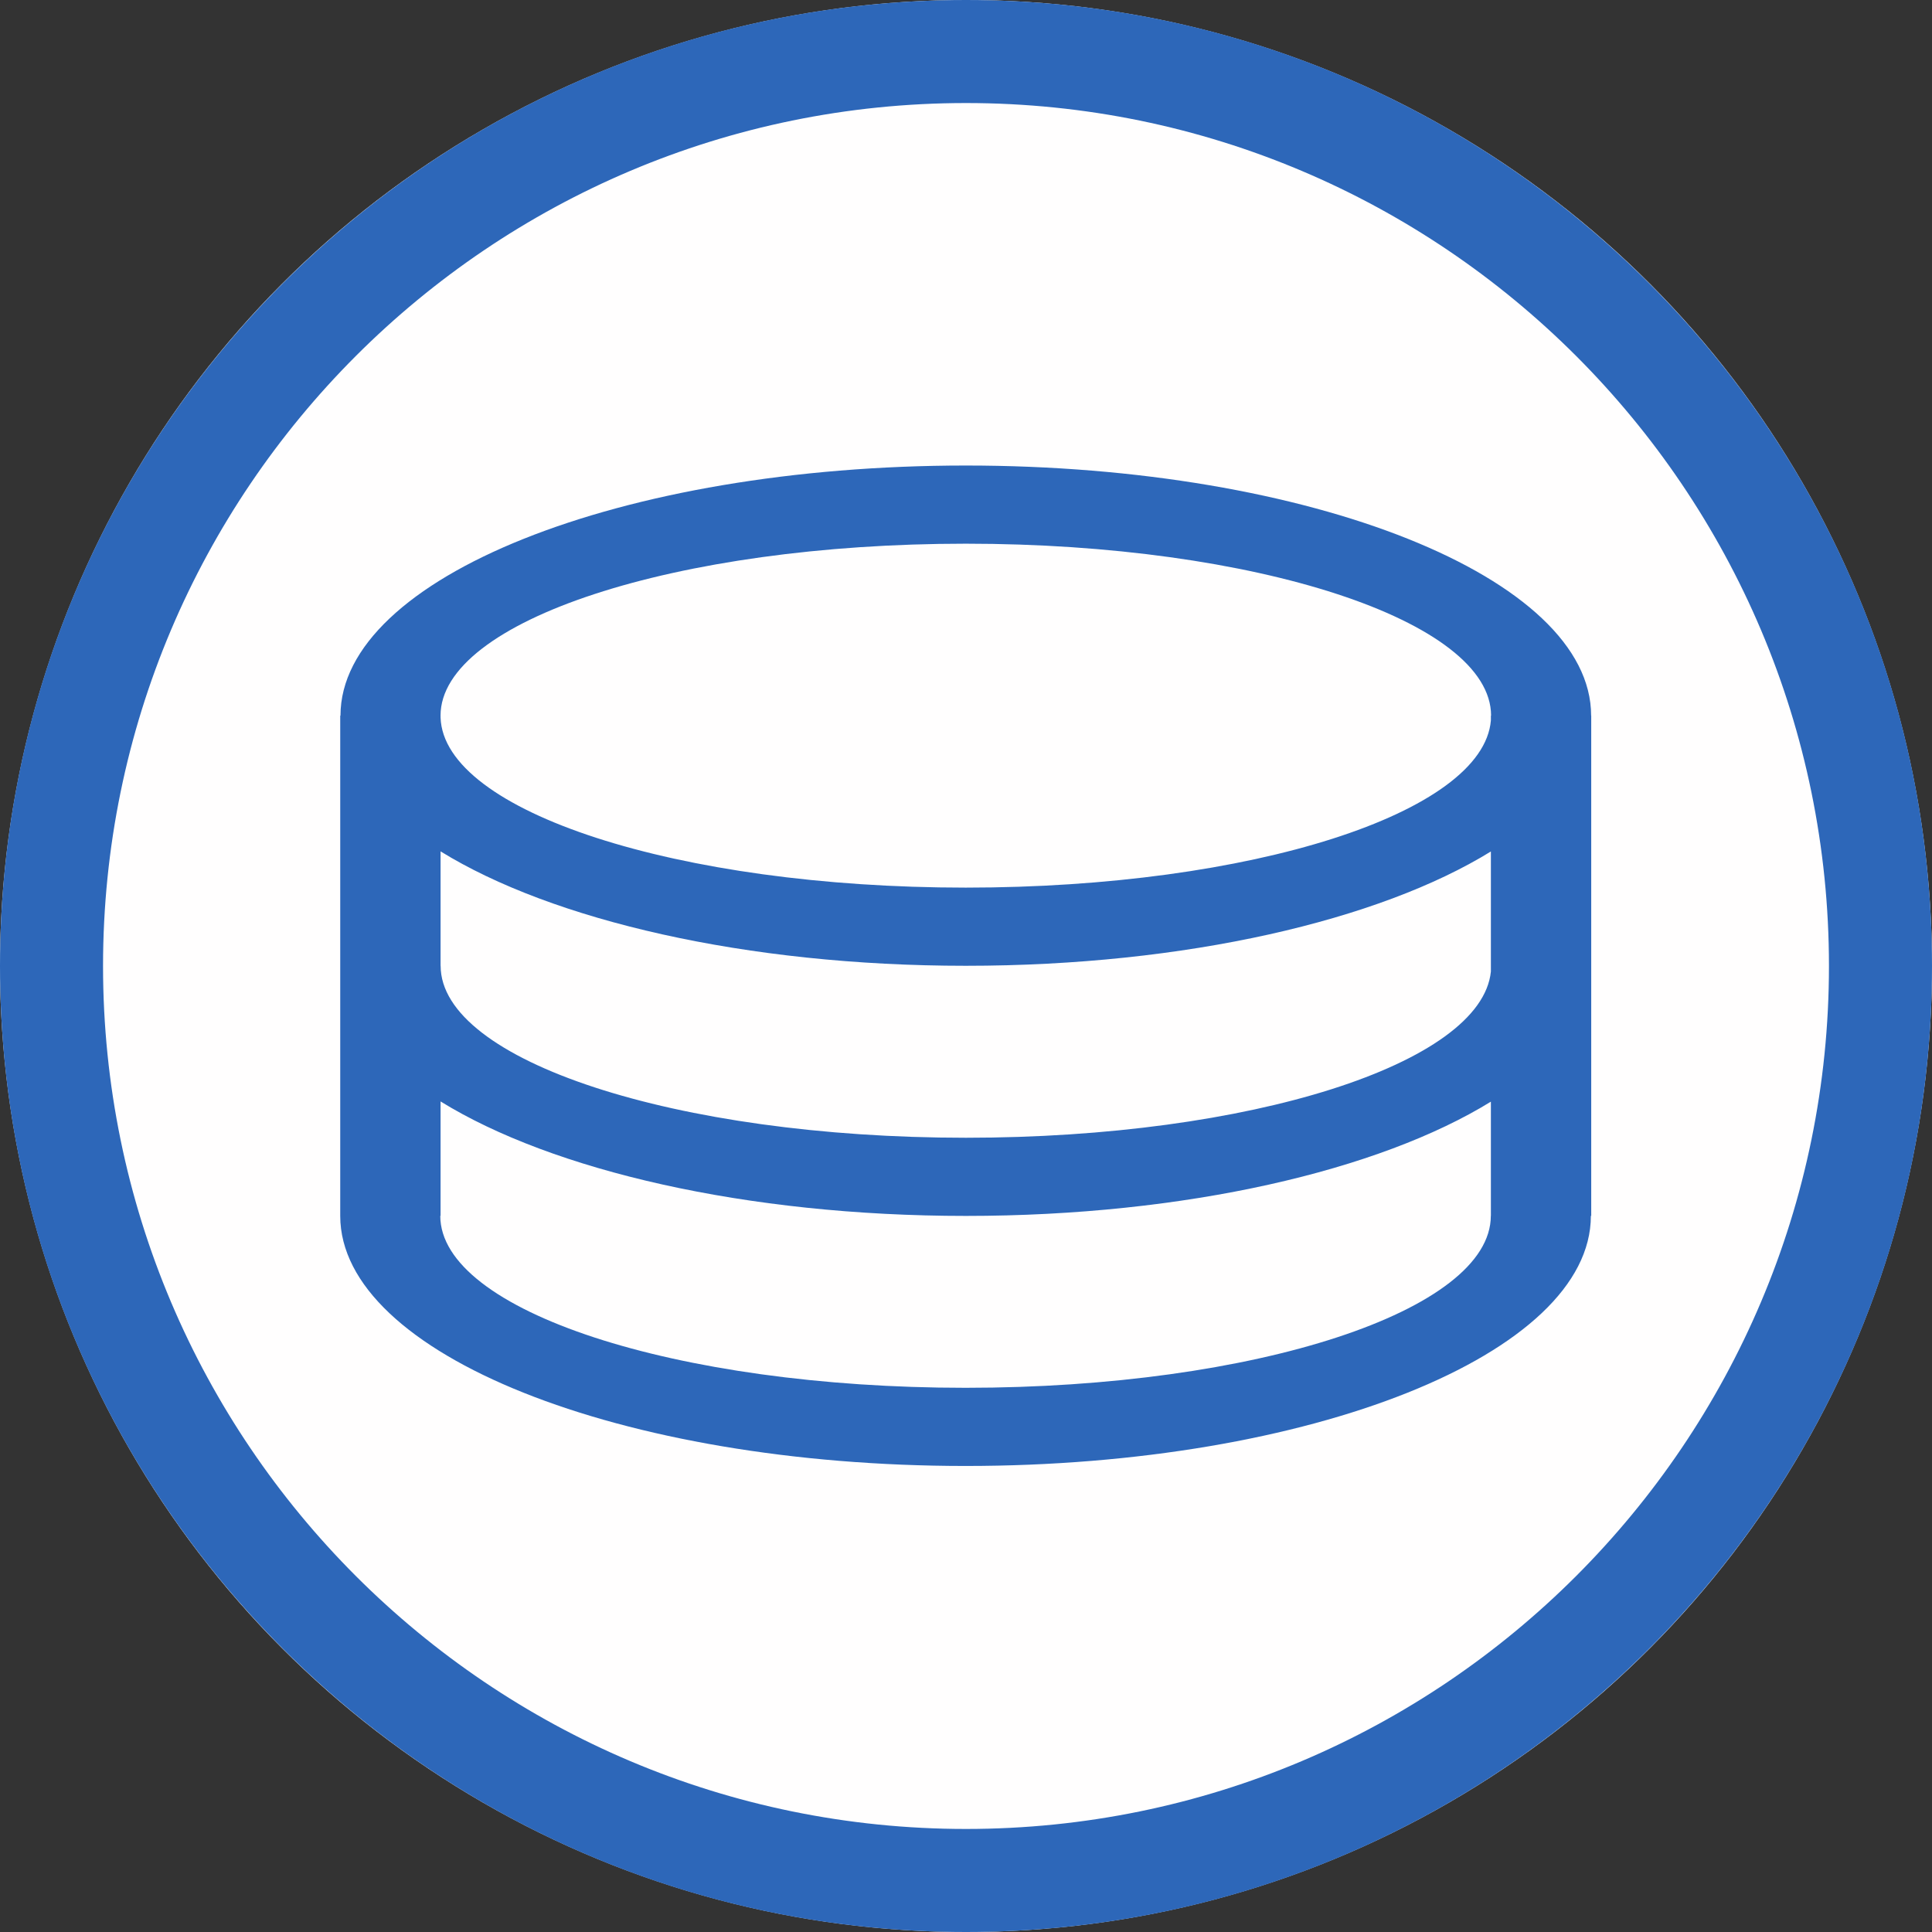 <?xml version="1.0" encoding="UTF-8" standalone="no"?>
<!DOCTYPE svg PUBLIC "-//W3C//DTD SVG 1.1//EN" "http://www.w3.org/Graphics/SVG/1.1/DTD/svg11.dtd">
<svg width="100%" height="100%" viewBox="0 0 300 300" version="1.1" xmlns="http://www.w3.org/2000/svg" xmlns:xlink="http://www.w3.org/1999/xlink" xml:space="preserve" xmlns:serif="http://www.serif.com/" style="fill-rule:evenodd;clip-rule:evenodd;stroke-linejoin:round;stroke-miterlimit:2;">
    <rect x="0" y="0" width="300" height="300" fill="#333333" stroke="none"/>
    <g>
        <circle cx="150" cy="150" r="150" style="fill:rgb(255,254,254);"/>
        <path d="M150,0C232.787,0 300,67.213 300,150C300,232.787 232.787,300 150,300C67.213,300 0,232.787 0,150C0,67.213 67.213,0 150,0ZM150,16C223.957,16 284,76.043 284,150C284,223.957 223.957,284 150,284C76.043,284 16,223.957 16,150C16,76.043 76.043,16 150,16Z" style="fill:rgb(45,103,185);"/>
        <g transform="matrix(0.971,0,0,0.971,4.32,14.058)">
            <path d="M50,99.968C50,77.891 94.808,59.968 150,59.968C205.192,59.968 250,77.891 250,99.968L250.015,99.968L250.015,179.961L249.959,179.961C249.949,202.036 205.144,219.955 149.959,219.955C94.773,219.955 49.968,202.035 49.959,179.961L49.959,179.961L49.959,99.968L50,99.968ZM66.005,179.961L65.959,179.961C65.97,195.136 103.605,207.455 149.959,207.455C196.32,207.455 233.959,195.132 233.959,179.955L233.969,179.955L233.969,161.696C216.139,172.689 185.185,179.968 150.015,179.968C114.808,179.968 83.826,172.674 66.005,161.662L66.005,179.961ZM66.005,121.671L66.005,139.968L66.015,139.968C66.015,155.146 103.654,167.468 150.015,167.468C195.438,167.468 232.489,155.639 233.969,140.885L233.969,121.687C216.141,132.686 185.18,139.968 150,139.968C114.803,139.968 83.828,132.678 66.005,121.671ZM66.005,100.274C66.507,115.311 103.951,127.468 150,127.468C195.589,127.468 232.745,115.552 233.969,100.723L233.969,99.968L234,99.968C234,84.79 196.361,72.468 150,72.468C103.639,72.468 66,84.79 66,99.968L66.005,99.968L66.005,100.274Z" style="fill:rgb(45,103,185);"/>
        </g>
    </g>
</svg>
